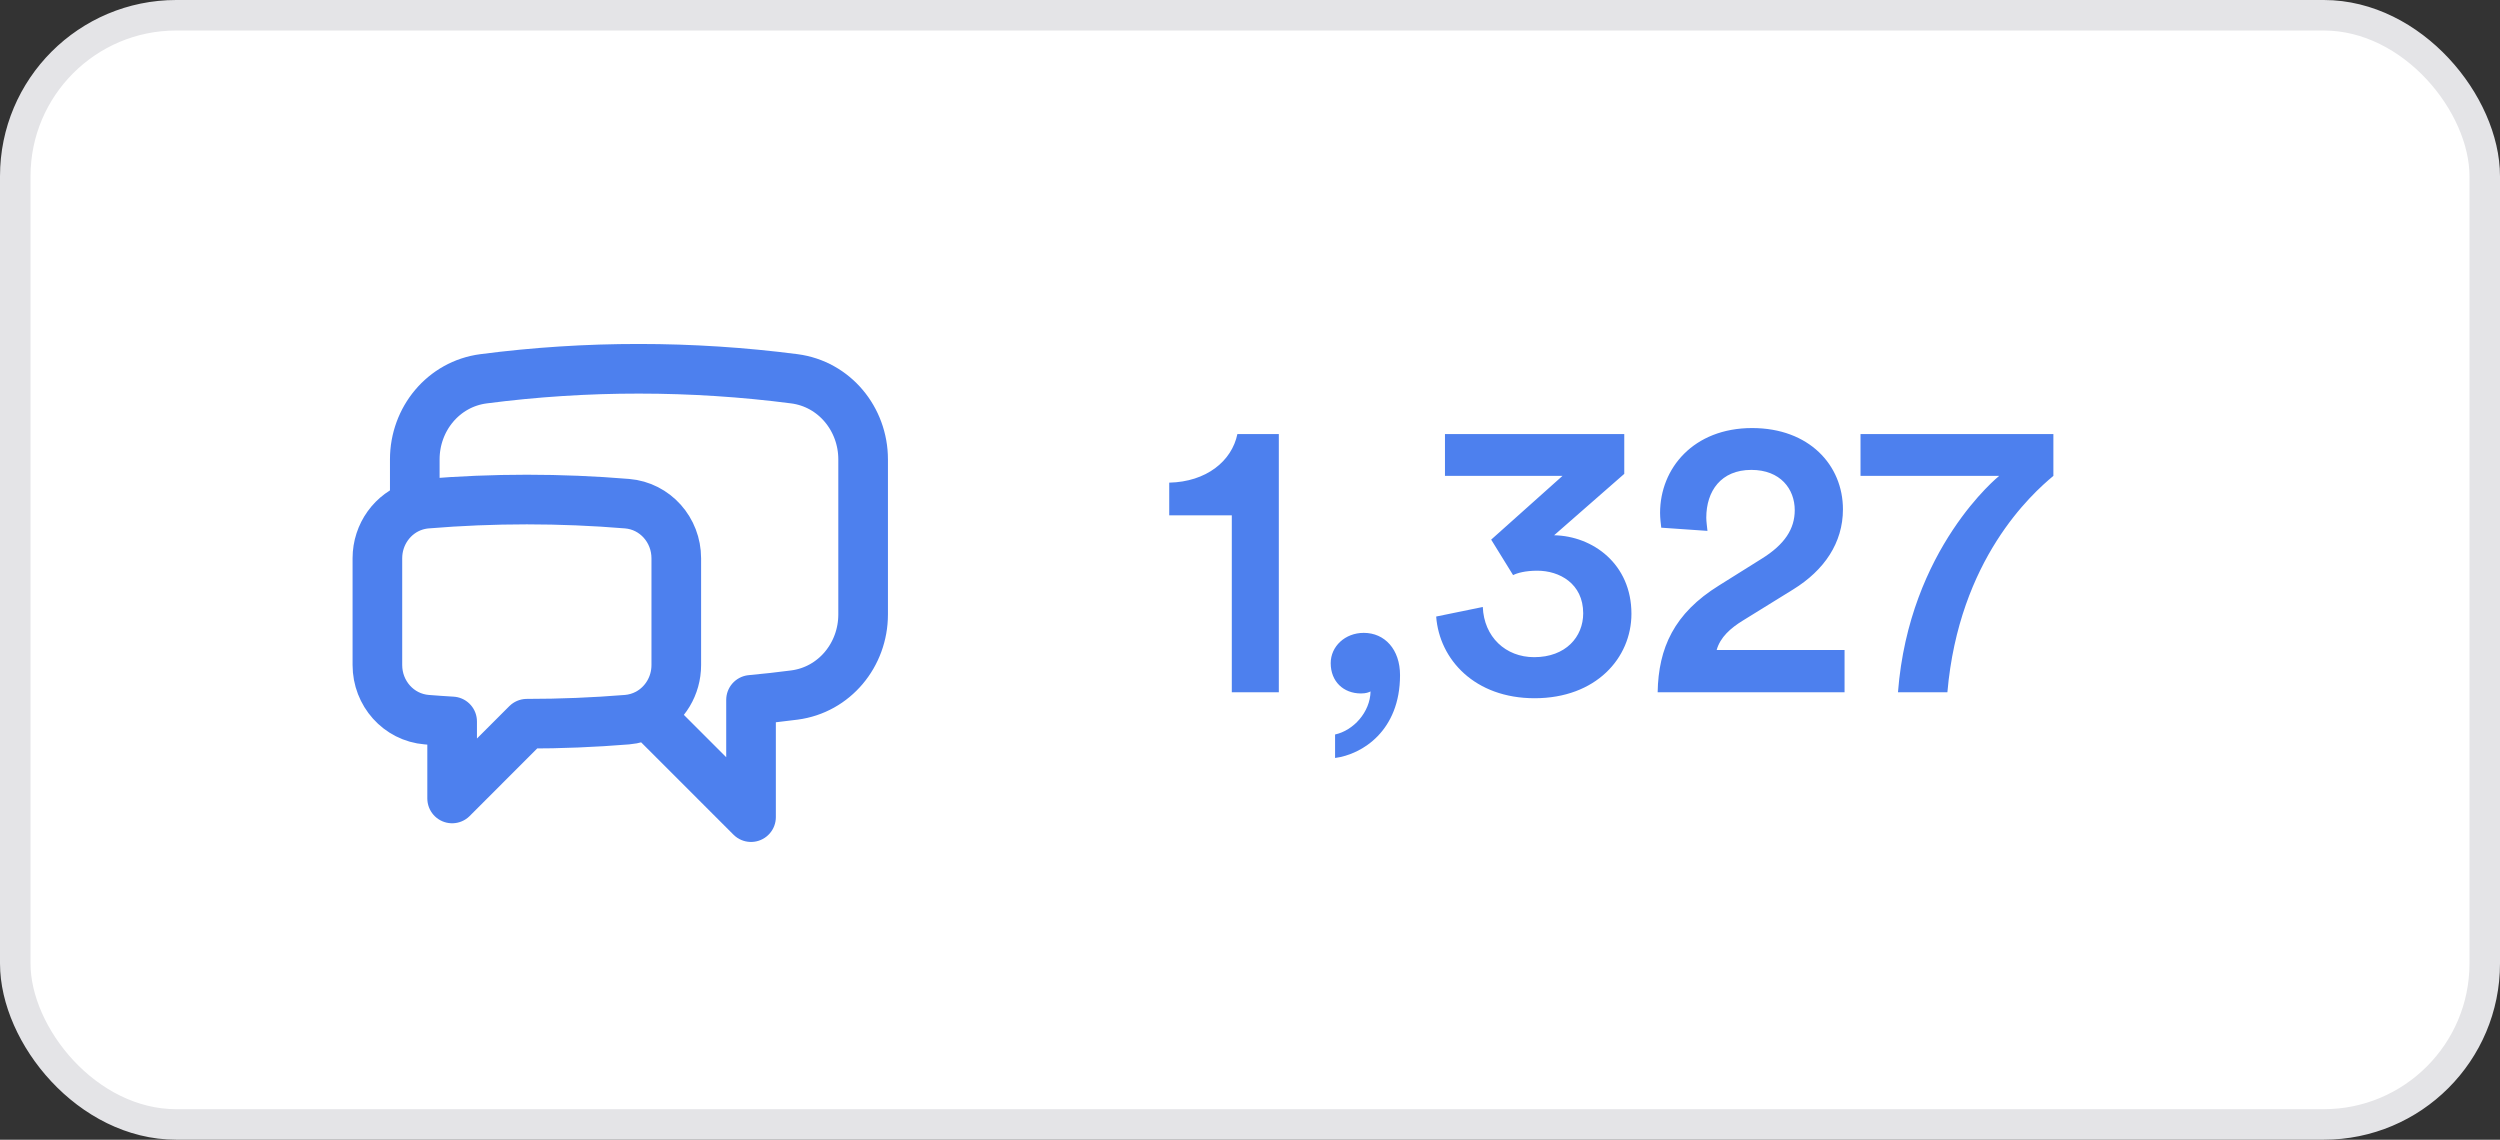 <svg width="68" height="31" viewBox="0 0 68 31" fill="none" xmlns="http://www.w3.org/2000/svg">
<rect x="0" y="0" width="68" height="31" fill="#333333" stroke="none"/>
<rect x="0.415" y="0.415" width="67.17" height="30.17" rx="4.379" fill="white"/>
<path d="M34.784 18.829V11.806H33.657C33.505 12.543 32.812 13.106 31.803 13.128V14.017H33.505V18.829H34.784ZM36.195 18.038C36.195 18.537 36.542 18.862 37.019 18.862C37.16 18.862 37.235 18.829 37.279 18.807C37.268 19.371 36.813 19.87 36.314 19.978V20.617C37.051 20.52 38.081 19.88 38.081 18.363C38.081 17.669 37.669 17.214 37.094 17.214C36.585 17.214 36.195 17.583 36.195 18.038ZM41.156 15.643C41.264 15.588 41.481 15.523 41.817 15.523C42.413 15.523 43.063 15.87 43.063 16.683C43.063 17.323 42.587 17.875 41.73 17.875C40.95 17.875 40.365 17.323 40.332 16.51L39.064 16.77C39.151 17.94 40.115 18.992 41.741 18.992C43.41 18.992 44.375 17.897 44.375 16.694C44.375 15.339 43.324 14.58 42.272 14.559L44.18 12.889V11.806H39.303V12.944H42.5L40.56 14.678L41.156 15.643ZM46.443 14.44C46.432 14.32 46.411 14.19 46.411 14.082C46.411 13.356 46.812 12.781 47.636 12.781C48.427 12.781 48.817 13.301 48.817 13.876C48.817 14.385 48.546 14.808 47.917 15.198L46.758 15.924C45.533 16.683 45.11 17.626 45.088 18.829H50.172V17.68H46.693C46.79 17.333 47.072 17.084 47.408 16.878L48.774 16.033C49.619 15.512 50.128 14.765 50.128 13.854C50.128 12.651 49.207 11.643 47.657 11.643C46.064 11.643 45.154 12.738 45.154 13.952C45.154 14.093 45.175 14.255 45.186 14.353L46.443 14.44ZM55.852 11.806H50.606V12.944H54.378C54.378 12.944 51.929 14.905 51.625 18.829H52.969C53.284 15.209 55.267 13.431 55.852 12.944V11.806Z" fill="#4D80EE"/>
<g clip-path="url(#clip0_1208_1794)">
<path d="M11.282 13.764C10.683 13.957 10.265 14.529 10.265 15.185V18.089C10.265 18.859 10.839 19.512 11.607 19.575C11.837 19.593 12.068 19.61 12.298 19.623V21.718L14.33 19.685C15.248 19.685 16.155 19.648 17.054 19.575C17.249 19.559 17.44 19.503 17.613 19.411M11.282 13.764C11.386 13.731 11.495 13.709 11.604 13.7C13.418 13.55 15.242 13.55 17.057 13.7C17.823 13.764 18.395 14.416 18.395 15.185V18.089C18.395 18.656 18.084 19.159 17.613 19.411M11.282 13.764V12.495C11.282 11.397 12.062 10.445 13.152 10.303C14.553 10.121 15.966 10.03 17.379 10.031C18.812 10.031 20.223 10.124 21.607 10.303C22.696 10.445 23.477 11.397 23.477 12.495V16.713C23.477 17.811 22.696 18.763 21.607 18.905C21.216 18.956 20.823 19 20.428 19.036V22.226L17.613 19.411" stroke="#4D80EE" stroke-width="1.35" stroke-linecap="round" stroke-linejoin="round"/>
</g>
<rect x="0.415" y="0.415" width="67.17" height="30.17" rx="4.379" stroke="#E4E4E7" stroke-width="0.83"/>
<defs>
<clipPath id="clip0_1208_1794">
<rect width="16.258" height="16.258" fill="white" transform="translate(9.113 7.541)"/>
</clipPath>
</defs>
</svg>
